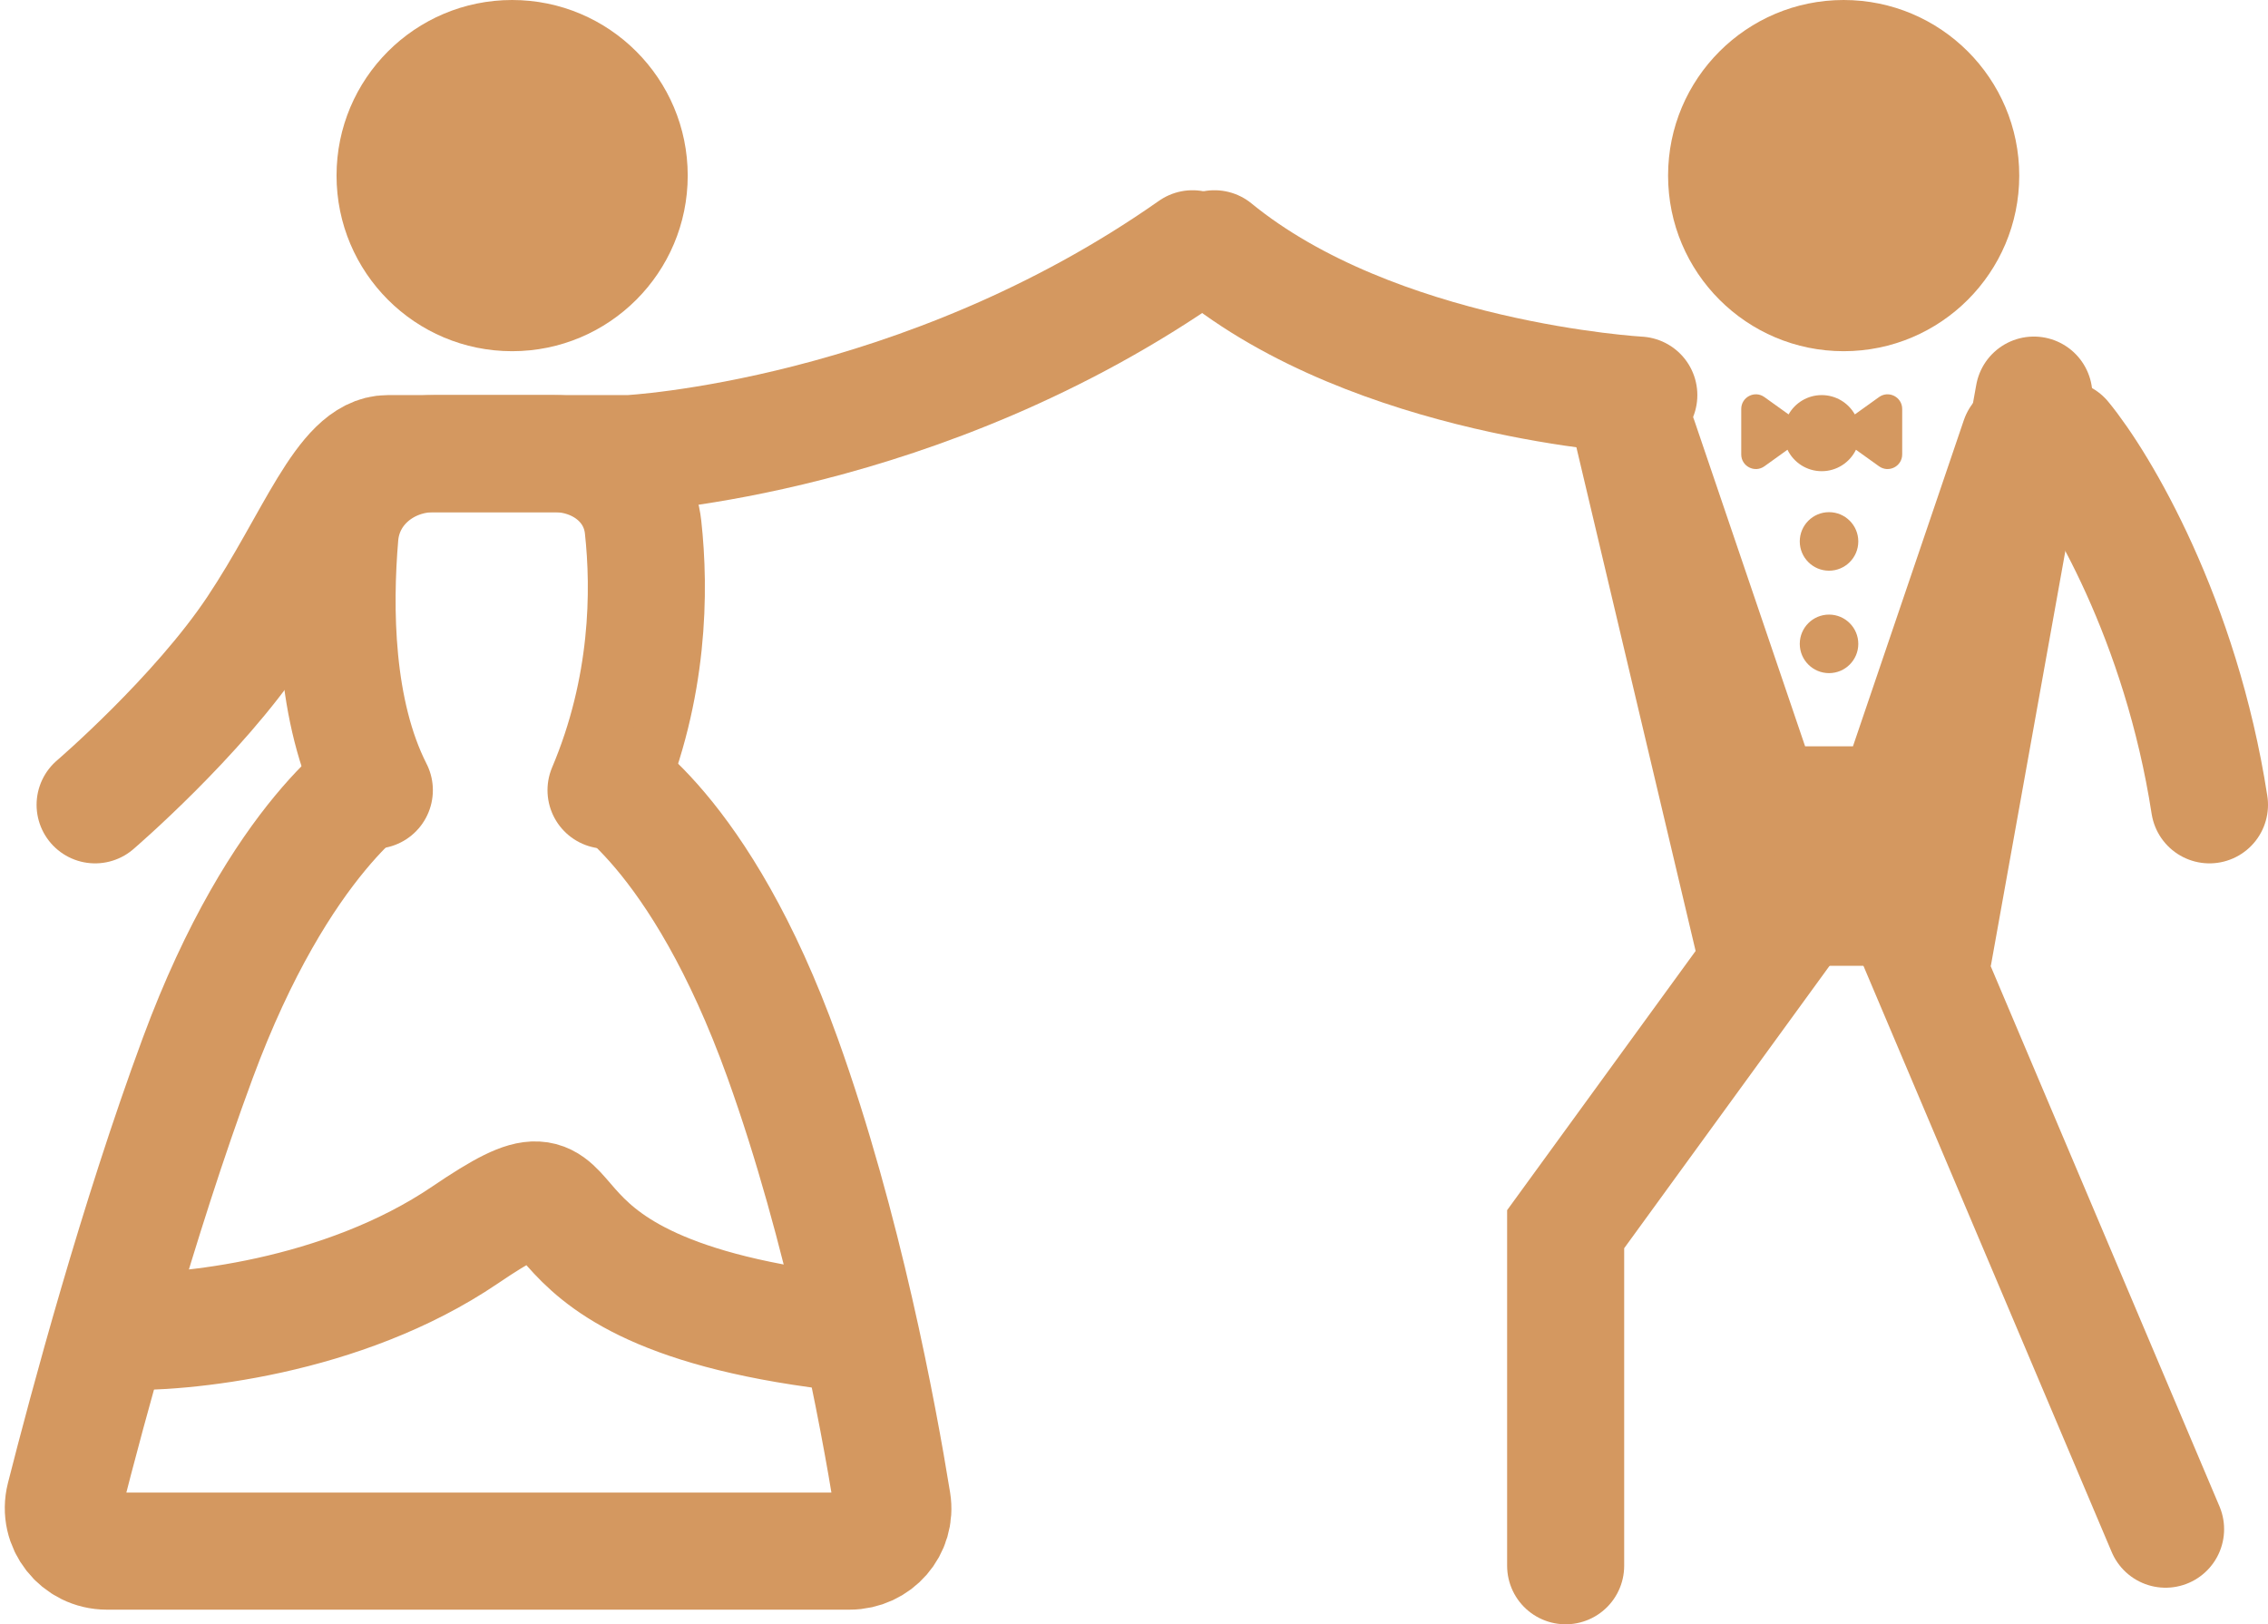 <svg width="155" height="111" viewBox="0 0 155 111" fill="none" xmlns="http://www.w3.org/2000/svg">
<circle cx="35" cy="12" r="12" fill="#D49860"/>
<circle cx="126" cy="12" r="12" fill="#D49860"/>
<path d="M41.417 54C44.379 47.007 44.426 40.353 43.95 36.019C43.617 32.989 40.93 31 37.882 31H29.659C26.358 31 23.508 33.313 23.229 36.602C22.814 41.496 22.852 48.636 25.583 54" stroke="#D49860" stroke-width="8" stroke-linecap="round"/>
<path d="M6.5 55C6.5 55 13.5 49 17.5 43C21.5 37 23.5 31 26.5 31C29.5 31 43 31 43 31C43 31 63 30 81.5 17" stroke="#D49860" stroke-width="8" stroke-linecap="round"/>
<path d="M26 53C26 53 19.16 57.042 13.511 72.314C9.403 83.419 5.981 96.188 4.42 102.327C3.943 104.203 5.366 106 7.302 106H58.071C59.883 106 61.272 104.417 60.983 102.629C60.022 96.69 57.65 83.893 53.489 72.314C47.84 56.593 41 53 41 53" stroke="#D49860" stroke-width="8"/>
<path d="M111 27L119.286 62H132.714L139 27" stroke="#D49860" stroke-width="8" stroke-linecap="round"/>
<path d="M130 62L148 104.5" stroke="#D49860" stroke-width="8" stroke-linecap="round"/>
<path d="M112 30L120.5 55H129.5L138 30" stroke="#D49860" stroke-width="8" stroke-linecap="round"/>
<path d="M107 107V84L123 62" stroke="#D49860" stroke-width="8" stroke-linecap="round"/>
<path d="M112 27C112 27 94 26 83 17" stroke="#D49860" stroke-width="8" stroke-linecap="round"/>
<path fill-rule="evenodd" clip-rule="evenodd" d="M120.583 27.135L122.236 28.32C122.683 27.532 123.529 27 124.5 27C125.471 27 126.317 27.532 126.764 28.32L128.417 27.135C129.079 26.66 130 27.133 130 27.948V31.053C130 31.867 129.079 32.34 128.417 31.865L126.84 30.735C126.419 31.602 125.529 32.2 124.5 32.2C123.471 32.2 122.581 31.602 122.16 30.734L120.583 31.865C119.921 32.34 119 31.867 119 31.053V27.948C119 27.133 119.921 26.66 120.583 27.135Z" fill="#D49860"/>
<circle cx="125" cy="37" r="2" fill="#D49860"/>
<circle cx="125" cy="44" r="2" fill="#D49860"/>
<path d="M141 30C143.519 33.061 149.044 42.347 151 55" stroke="#D49860" stroke-width="8" stroke-linecap="round"/>
<path d="M8 90.984C12.44 91.153 23.414 90.071 31.786 84.394C42.252 77.298 32.262 87.942 57 90.984" stroke="#D49860" stroke-width="8" stroke-linecap="round"/>
</svg>
